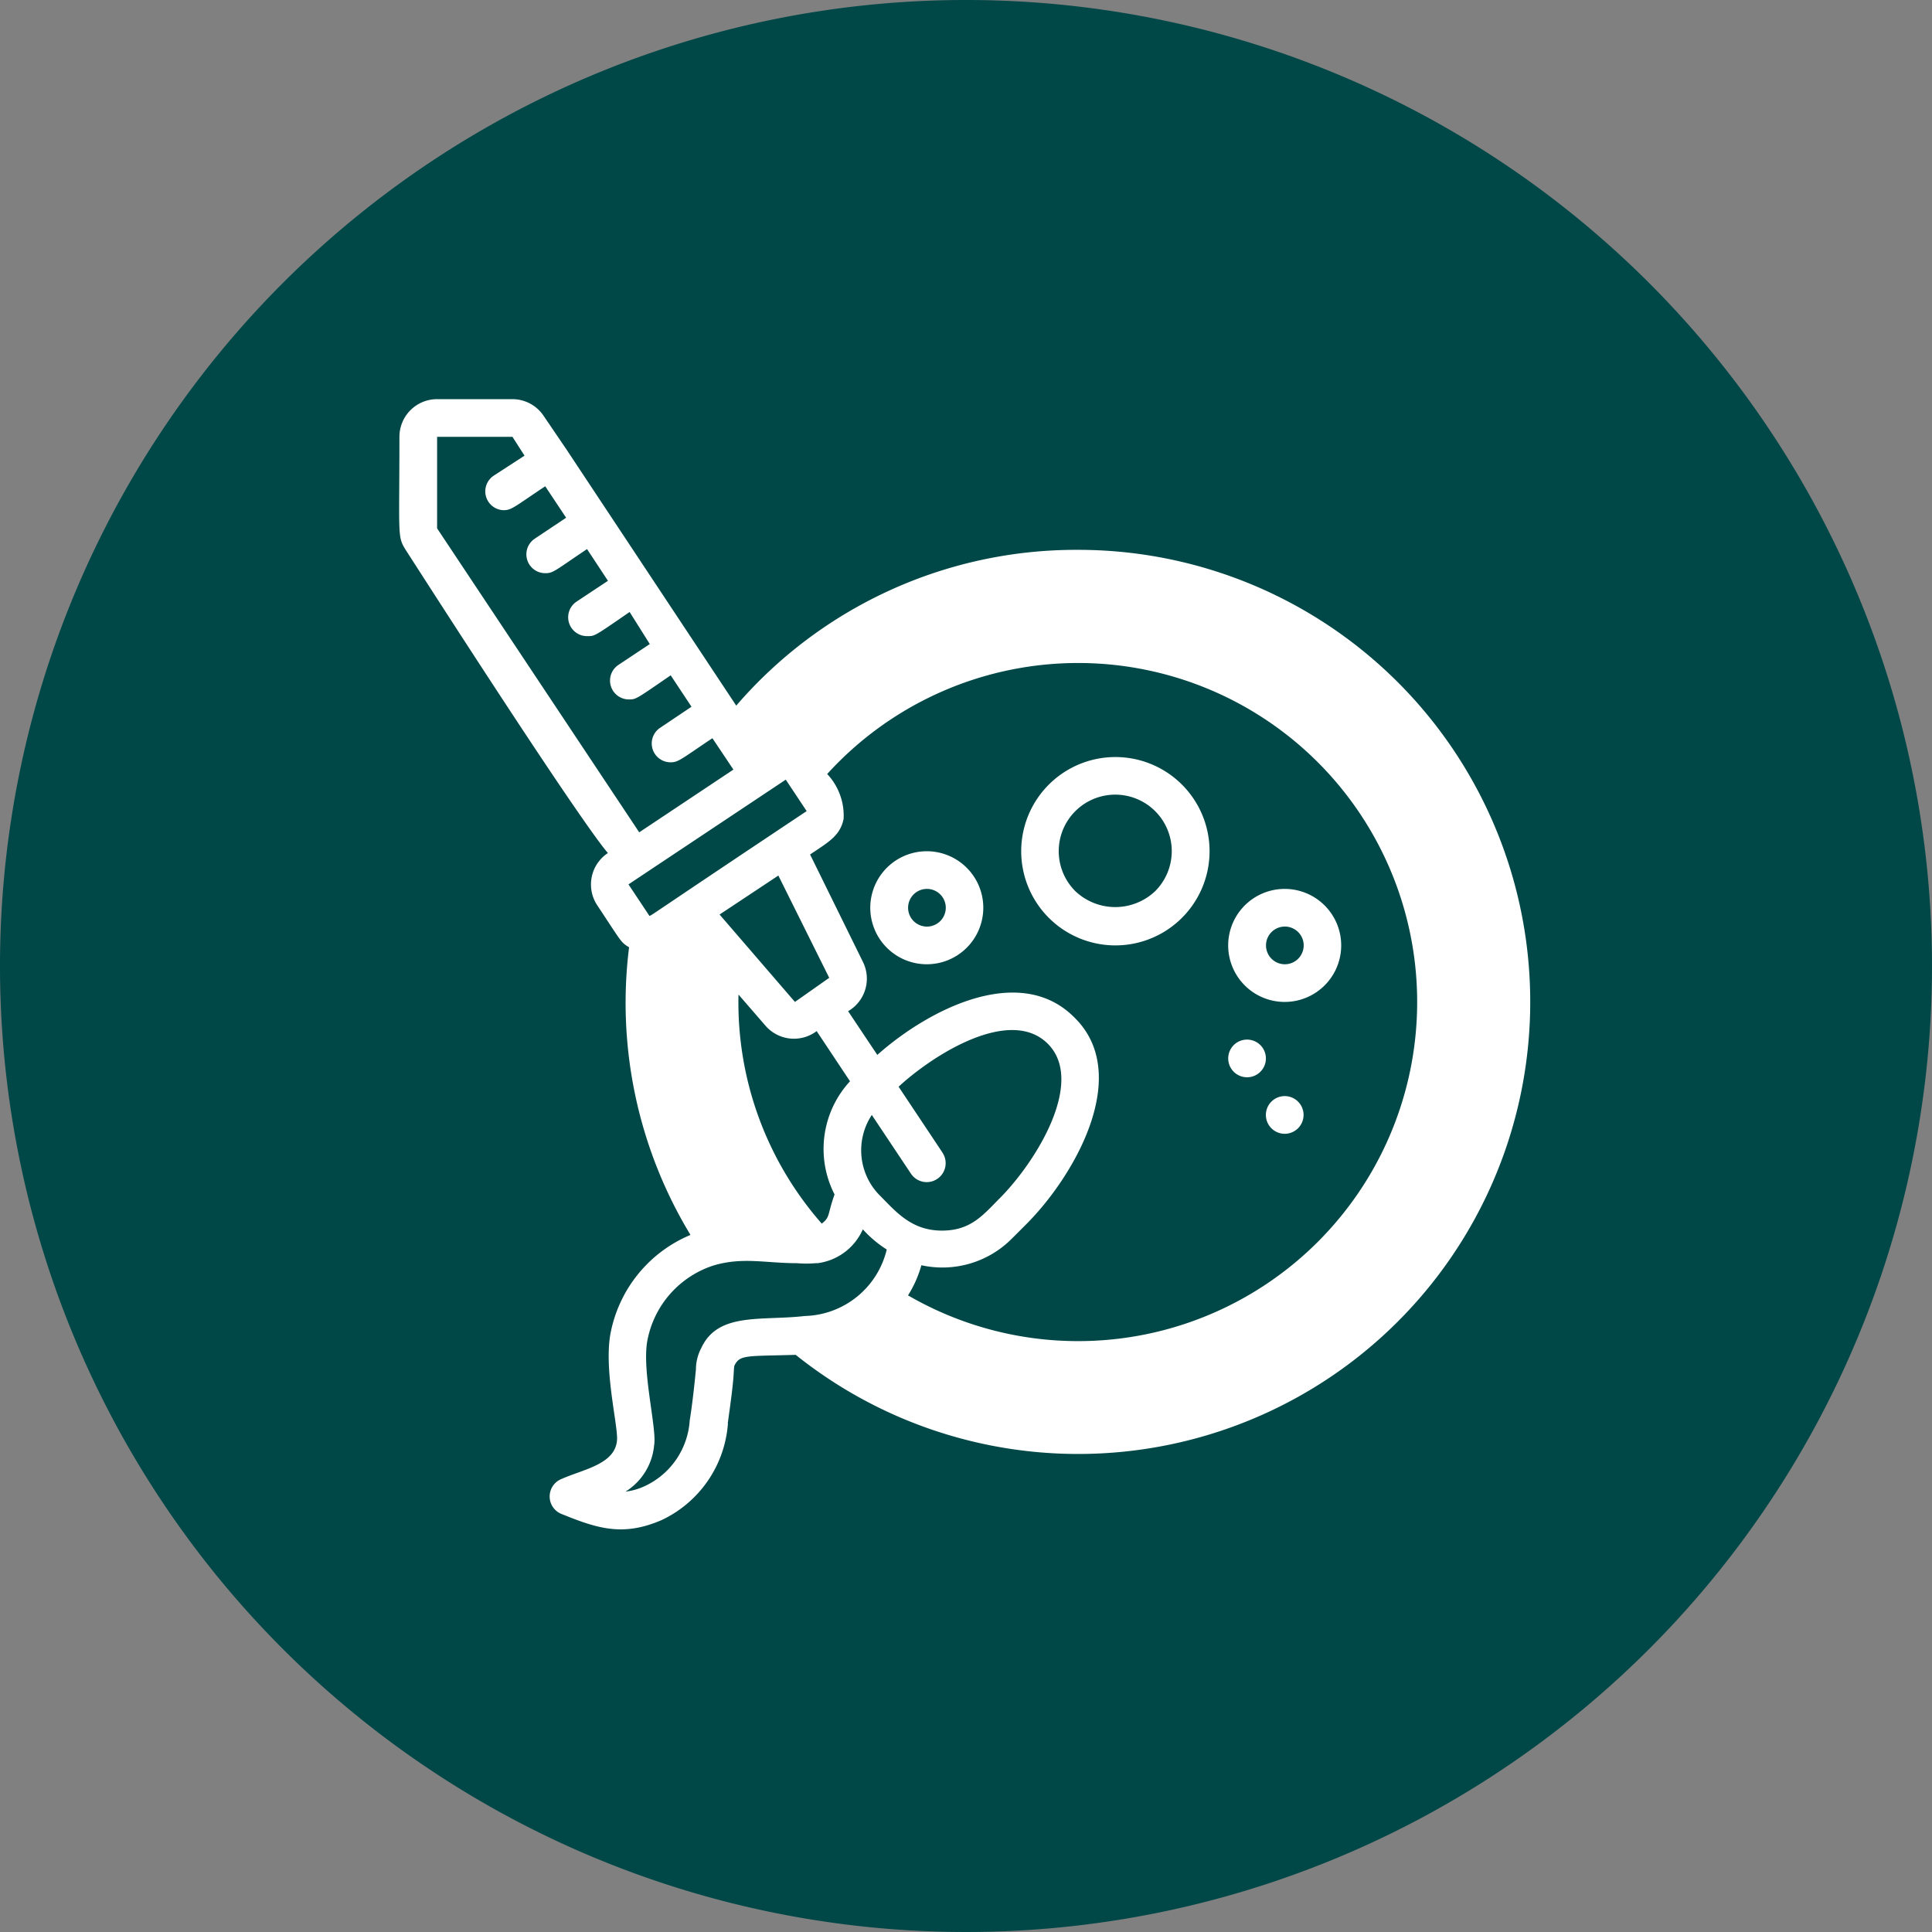 <svg xmlns="http://www.w3.org/2000/svg" width="108.48" height="108.48" viewBox="0 0 108.48 108.48">
  <rect x="0" y="0" width="108.48" height="108.48" fill="#808080" stroke="none"/>
  <g id="Ivf_ICSI_" data-name="Ivf  (ICSI)" transform="translate(-38 -1481)">
    <path id="Path_8619" data-name="Path 8619" d="M54.24,0A54.24,54.24,0,1,1,0,54.24,54.24,54.24,0,0,1,54.24,0Z" transform="translate(38 1481)" fill="#004747"/>
    <path id="Path_8708" data-name="Path 8708" d="M2306.378,14120.1c2.182,1.715,2.572,5.846-.312,8.574s-4.442,4.363-6.7,4.131-2.339,2.883-3.352,3.74-7.56.547-8.261,1.637-.78,8.338-3.274,8.885a8.816,8.816,0,0,1-4.209,0s2.572-.623,2.494-4.832.233-8.418,4.131-9.119,7.95-.078,8.573-1.793-1.325-5.533,0-7.326S2304.2,14118.389,2306.378,14120.1Z" transform="translate(-2209.365 -12581.704)" fill="#004747"/>
    <ellipse id="Ellipse_428" data-name="Ellipse 428" cx="4.231" cy="4.231" rx="4.231" ry="4.231" transform="translate(96.003 1524.566)" fill="#004747"/>
    <ellipse id="Ellipse_429" data-name="Ellipse 429" cx="2.115" cy="2.115" rx="2.115" ry="2.115" transform="translate(107.637 1531.969)" fill="#004747"/>
    <ellipse id="Ellipse_430" data-name="Ellipse 430" cx="2.115" cy="2.115" rx="2.115" ry="2.115" transform="translate(87.542 1529.854)" fill="#004747"/>
    <path id="Shape" d="M43.032,20.544a5.288,5.288,0,1,0,1.151,5.769,5.288,5.288,0,0,0-1.151-5.769Zm-1.5,5.986a3.258,3.258,0,0,1-4.484,0,3.173,3.173,0,1,1,4.484,0Z" transform="translate(61.33 1504.507)" fill="#fff"/>
    <path id="Shape-2" data-name="Shape" d="M50.415,26.931a3.173,3.173,0,1,0,.687,3.456,3.173,3.173,0,0,0-.687-3.456Zm-1.491,2.993a1.058,1.058,0,1,1,.232-1.157A1.058,1.058,0,0,1,48.924,29.924Z" transform="translate(61.964 1504.911)" fill="#fff"/>
    <path id="Shape-3" data-name="Shape" d="M31.415,24.931a3.173,3.173,0,1,0,.687,3.456,3.173,3.173,0,0,0-.687-3.456Zm-1.491,2.993a1.058,1.058,0,1,1,.232-1.157,1.058,1.058,0,0,1-.232,1.157Z" transform="translate(60.868 1504.796)" fill="#fff"/>
    <path id="Shape-4" data-name="Shape" d="M47.115,35.058A1.058,1.058,0,1,1,46.058,34,1.058,1.058,0,0,1,47.115,35.058Z" transform="translate(61.964 1505.372)" fill="#fff"/>
    <path id="Shape-5" data-name="Shape" d="M49.115,38.058A1.058,1.058,0,1,1,48.058,37,1.058,1.058,0,0,1,49.115,38.058Z" transform="translate(62.079 1505.545)" fill="#fff"/>
    <path id="Shape-6" data-name="Shape" d="M39.076,8.461a25.182,25.182,0,0,0-19.164,8.747L10.393,2.845,9.1.941A2.115,2.115,0,0,0,7.347,0H3.116A2.115,2.115,0,0,0,1,2.115C1,7.731.874,7.689,1.35,8.461,12.55,25.891,12.7,25.383,12.7,25.489a2.115,2.115,0,0,0-.592,2.93c1.4,2.115,1.311,2.062,1.787,2.359a25.13,25.13,0,0,0,3.448,16.15,7.52,7.52,0,0,0-4.463,5.394c-.444,2.041.4,5.288.338,6.124-.1,1.375-1.914,1.639-3.173,2.21a1.058,1.058,0,0,0,.1,1.957c2.031.825,3.437,1.248,5.574.328a6.515,6.515,0,0,0,3.723-5.383v-.1c.391-2.739.3-2.686.36-3.173.3-.645.666-.539,3.448-.624a25.383,25.383,0,1,0,15.833-45.2ZM3.116,7.255V2.115H7.347l.677,1.058L6.289,4.3a1.058,1.058,0,0,0,.55,1.935c.465,0,.6-.18,2.348-1.343l1.174,1.766L8.595,7.837a1.058,1.058,0,0,0,.592,1.935c.455,0,.518-.127,2.348-1.354L12.709,10.2,10.943,11.37a1.058,1.058,0,0,0,.635,1.935c.4,0,.381,0,2.348-1.354l1.132,1.8-1.766,1.174a1.058,1.058,0,0,0,.592,1.935c.4,0,.381,0,2.348-1.354L17.4,17.271l-1.766,1.185a1.058,1.058,0,0,0,.592,1.935c.444,0,.592-.18,2.348-1.354L19.753,20.8l-5.288,3.522Zm11.92,21.756-1.174-1.766.888-.592,7.943-5.288,1.174,1.766c-8.969,5.976-8.726,5.88-8.831,5.88Zm9.984-7.964a19.038,19.038,0,1,1,4.537,29.275,6.346,6.346,0,0,0,.751-1.692,5.5,5.5,0,0,0,5.077-1.491l.8-.8c2.782-2.782,5.976-8.461,2.7-11.634-3.035-3.046-8.123-.487-11.052,2.115l-1.639-2.454a2.115,2.115,0,0,0,.825-2.782l-2.961-6.018c1.058-.709,1.692-1.058,1.883-2a3.415,3.415,0,0,0-.92-2.517Zm6.473,21.259-2.464-3.7c1.957-1.809,6.261-4.527,8.377-2.411S36.77,42.8,34.7,44.876c-.92.92-1.618,1.83-3.289,1.809s-2.528-1.058-3.4-1.935a3.6,3.6,0,0,1-.487-4.558l2.2,3.3a1.063,1.063,0,1,0,1.766-1.185Zm-6.06,2.348c-.412,1.142-.233,1.269-.719,1.639a18.815,18.815,0,0,1-4.675-12.861l1.512,1.745a2.115,2.115,0,0,0,2.877.307L26.3,38.3A5.605,5.605,0,0,0,25.432,44.654Zm-.3-12.163-1.925,1.354-4.231-4.907,3.3-2.189ZM17.923,53.326a2.623,2.623,0,0,0-.275,1.163c-.2,2.052-.338,2.76-.349,2.866a4.379,4.379,0,0,1-2.485,3.659,3.585,3.585,0,0,1-1.121.328,3.427,3.427,0,0,0,1.608-2.6c.169-.952-.73-4.294-.36-5.976a5.5,5.5,0,0,1,3.67-4.114c1.639-.5,2.94-.137,4.707-.137a6.346,6.346,0,0,0,1.058,0h.106a3.226,3.226,0,0,0,2.538-1.9,6.547,6.547,0,0,0,1.343,1.132,4.865,4.865,0,0,1-4.6,3.733c-2.454.286-4.918-.243-5.838,1.851Z" transform="translate(59.427 1503.412)" fill="#fff"/>
  </g>
</svg>
